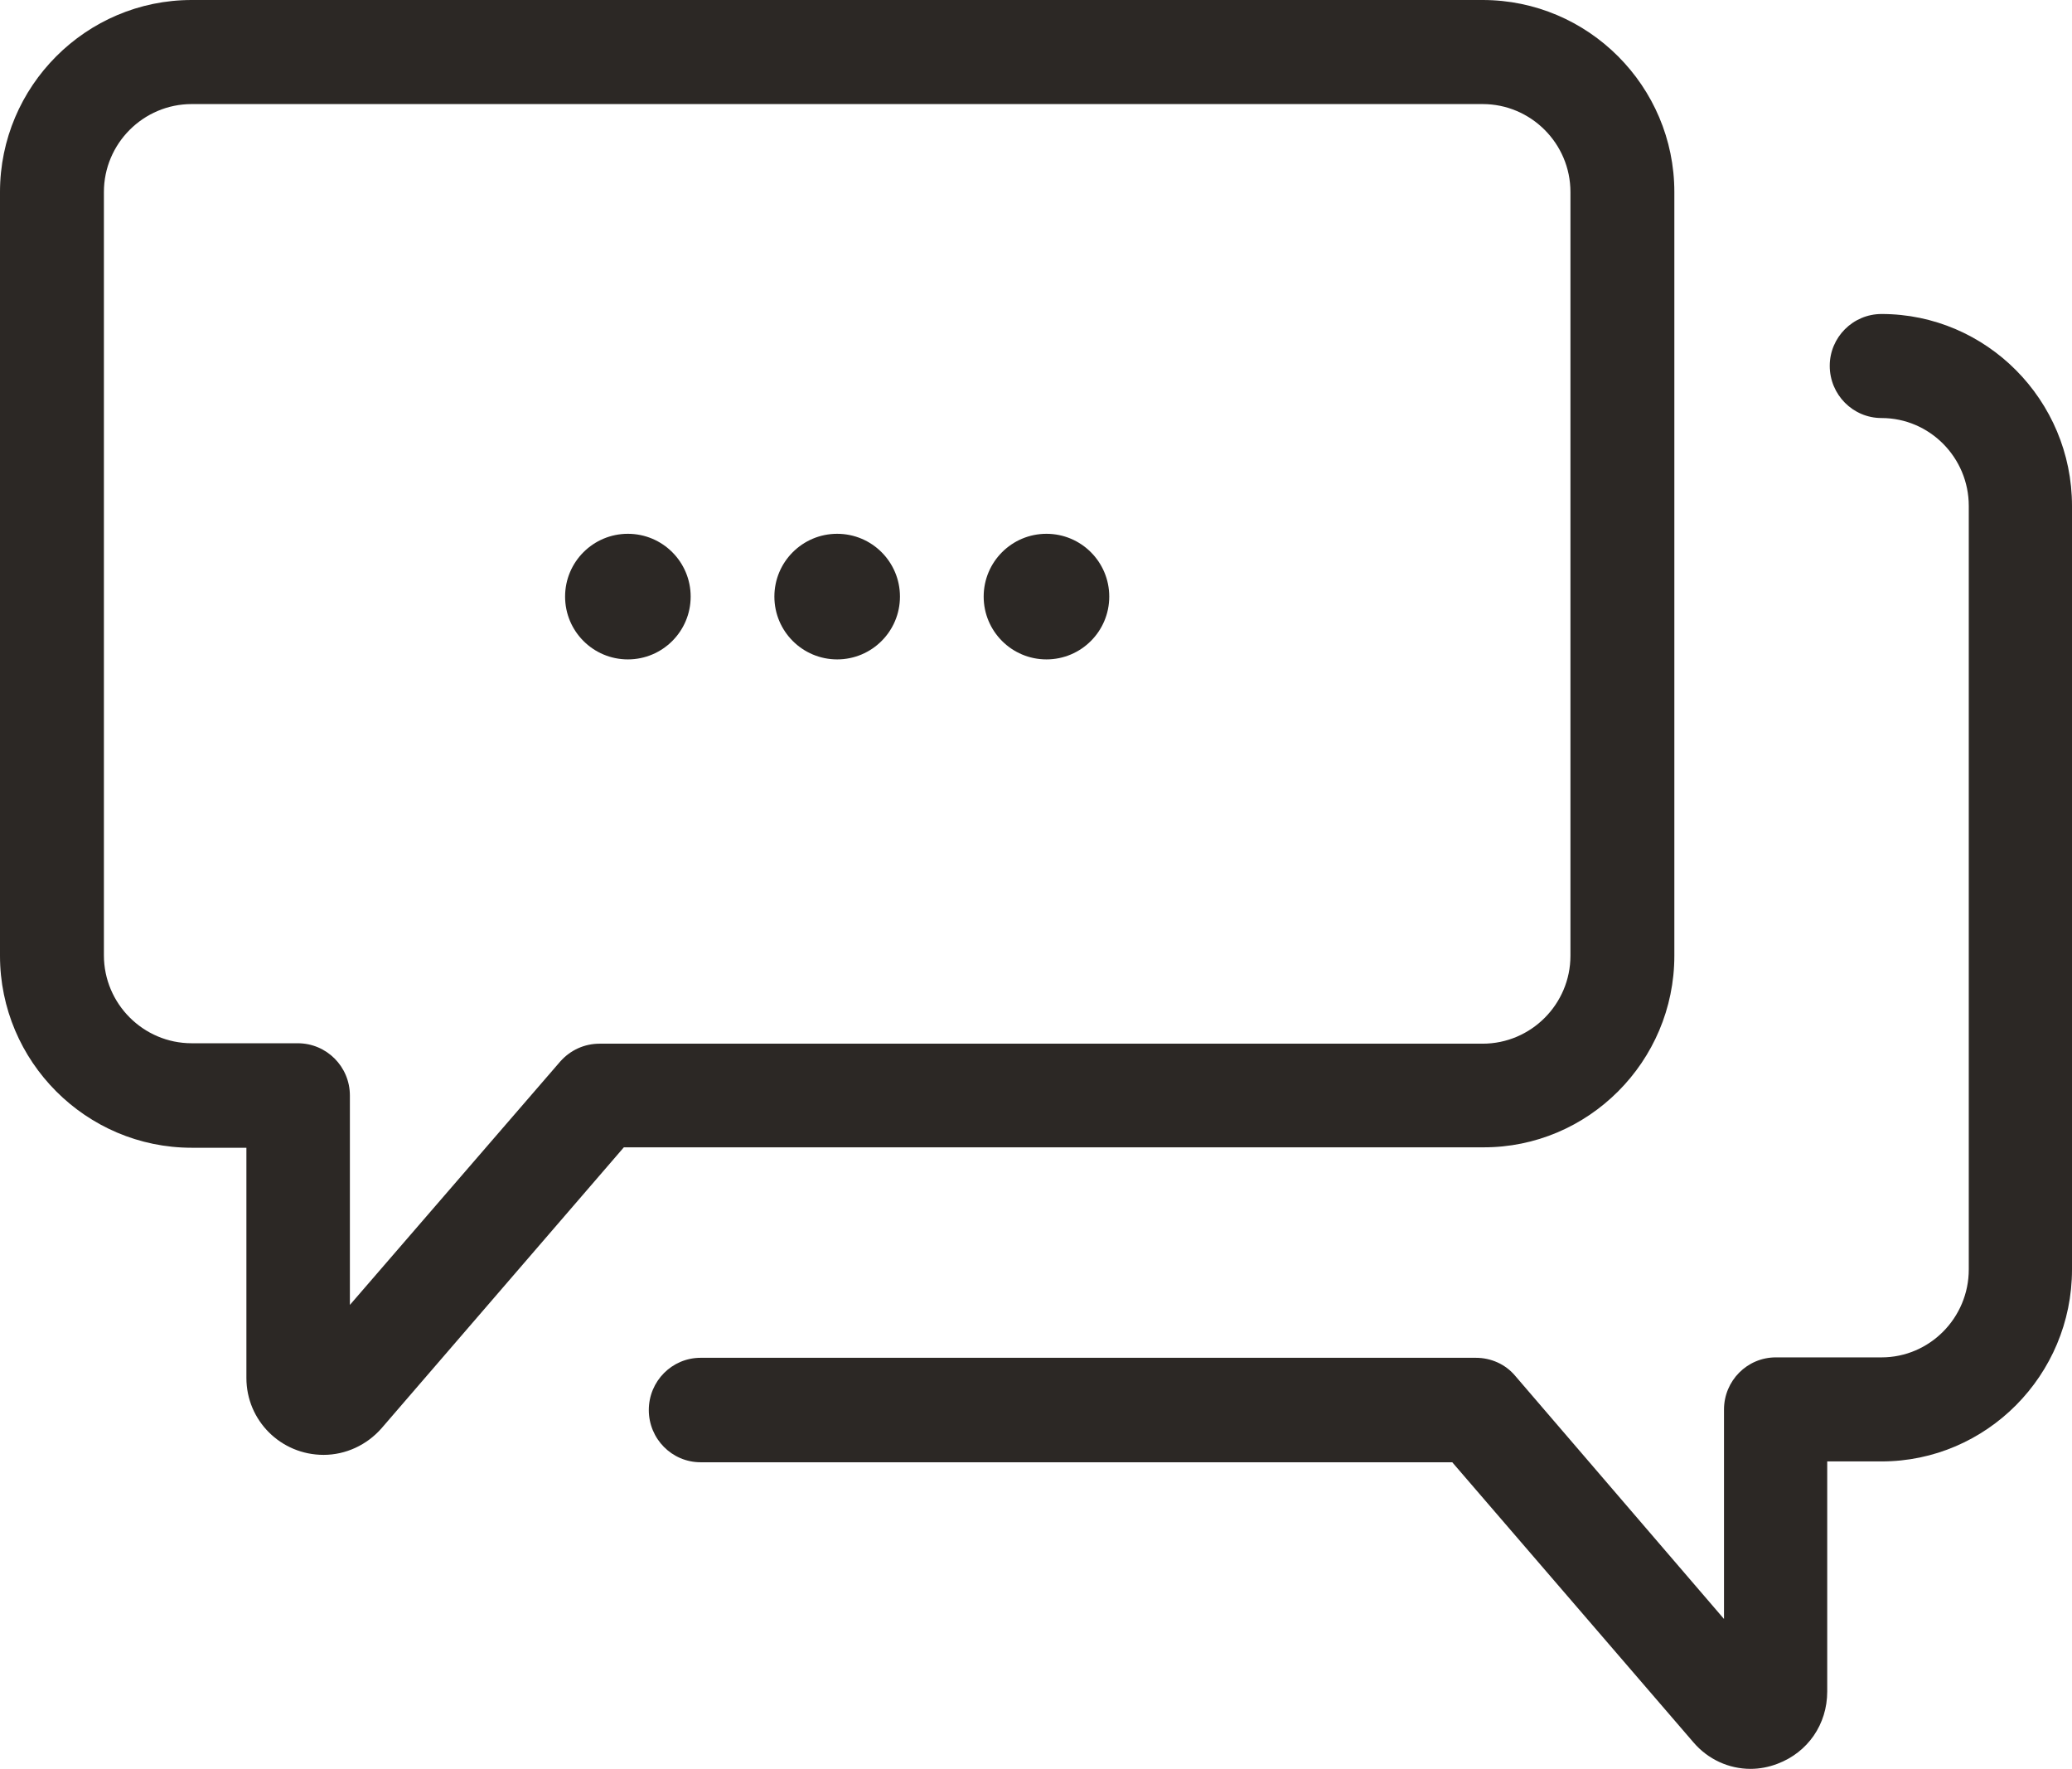 <?xml version="1.0" encoding="UTF-8"?>
<svg width="198px" height="169px" viewBox="0 0 198 169" version="1.1" xmlns="http://www.w3.org/2000/svg" xmlns:xlink="http://www.w3.org/1999/xlink">
    <!-- Generator: Sketch 52.2 (67145) - http://www.bohemiancoding.com/sketch -->
    <title>chat</title>
    <desc>Created with Sketch.</desc>
    <g id="icons" stroke="none" stroke-width="1" fill="none" fill-rule="evenodd">
        <g id="chat" fill="#2C2825">
            <path d="M160,91.314 L160,18.344 C160,8.239 151.773,0 141.682,0 L18.318,0 C8.227,0 0,8.239 0,18.344 L0,91.314 C0,101.419 8.227,109.658 18.318,109.658 L23.546,109.658 L23.546,131.654 C23.546,135.713 26.829,139 30.922,139 C33.029,139 35.056,138.067 36.474,136.443 L59.615,109.617 L141.722,109.617 C151.773,109.658 160,101.419 160,91.314 Z M57.305,99.715 C55.846,99.715 54.509,100.324 53.536,101.419 L33.435,124.674 L33.435,104.666 C33.435,101.906 31.206,99.674 28.45,99.674 L18.318,99.674 C13.698,99.674 9.929,95.9 9.929,91.273 L9.929,18.344 C9.929,13.717 13.698,9.943 18.318,9.943 L141.682,9.943 C146.302,9.943 150.071,13.717 150.071,18.344 L150.071,91.314 C150.071,95.94 146.302,99.715 141.682,99.715 L57.305,99.715 Z" id="Shape" fill-rule="nonzero"></path>
            <path d="M161.806,166.444 C163.215,168.107 165.228,169 167.281,169 C168.127,169 169.012,168.838 169.858,168.513 C172.757,167.418 174.609,164.74 174.609,161.616 L174.609,139.626 L179.802,139.626 C189.827,139.626 198,131.39 198,121.287 L198,48.339 C198,38.236 189.827,30 179.802,30 C177.065,30 174.85,32.231 174.85,34.95 C174.85,37.709 177.065,39.94 179.802,39.94 C184.392,39.94 188.136,43.713 188.136,48.339 L188.136,121.287 C188.136,125.912 184.392,129.686 179.802,129.686 L169.697,129.686 C166.959,129.686 164.745,131.917 164.745,134.676 L164.745,154.678 L144.776,131.43 C143.85,130.335 142.481,129.726 141.031,129.726 L66.952,129.726 C64.214,129.726 62,131.958 62,134.717 C62,137.475 64.214,139.707 66.952,139.707 L138.777,139.707 L161.806,166.444 Z" id="Path"></path>
            <circle id="Oval" cx="80" cy="57" r="6"></circle>
            <circle id="Oval" cx="100" cy="57" r="6"></circle>
            <circle id="Oval" cx="60" cy="57" r="6"></circle>
        </g>
    </g>
</svg>
